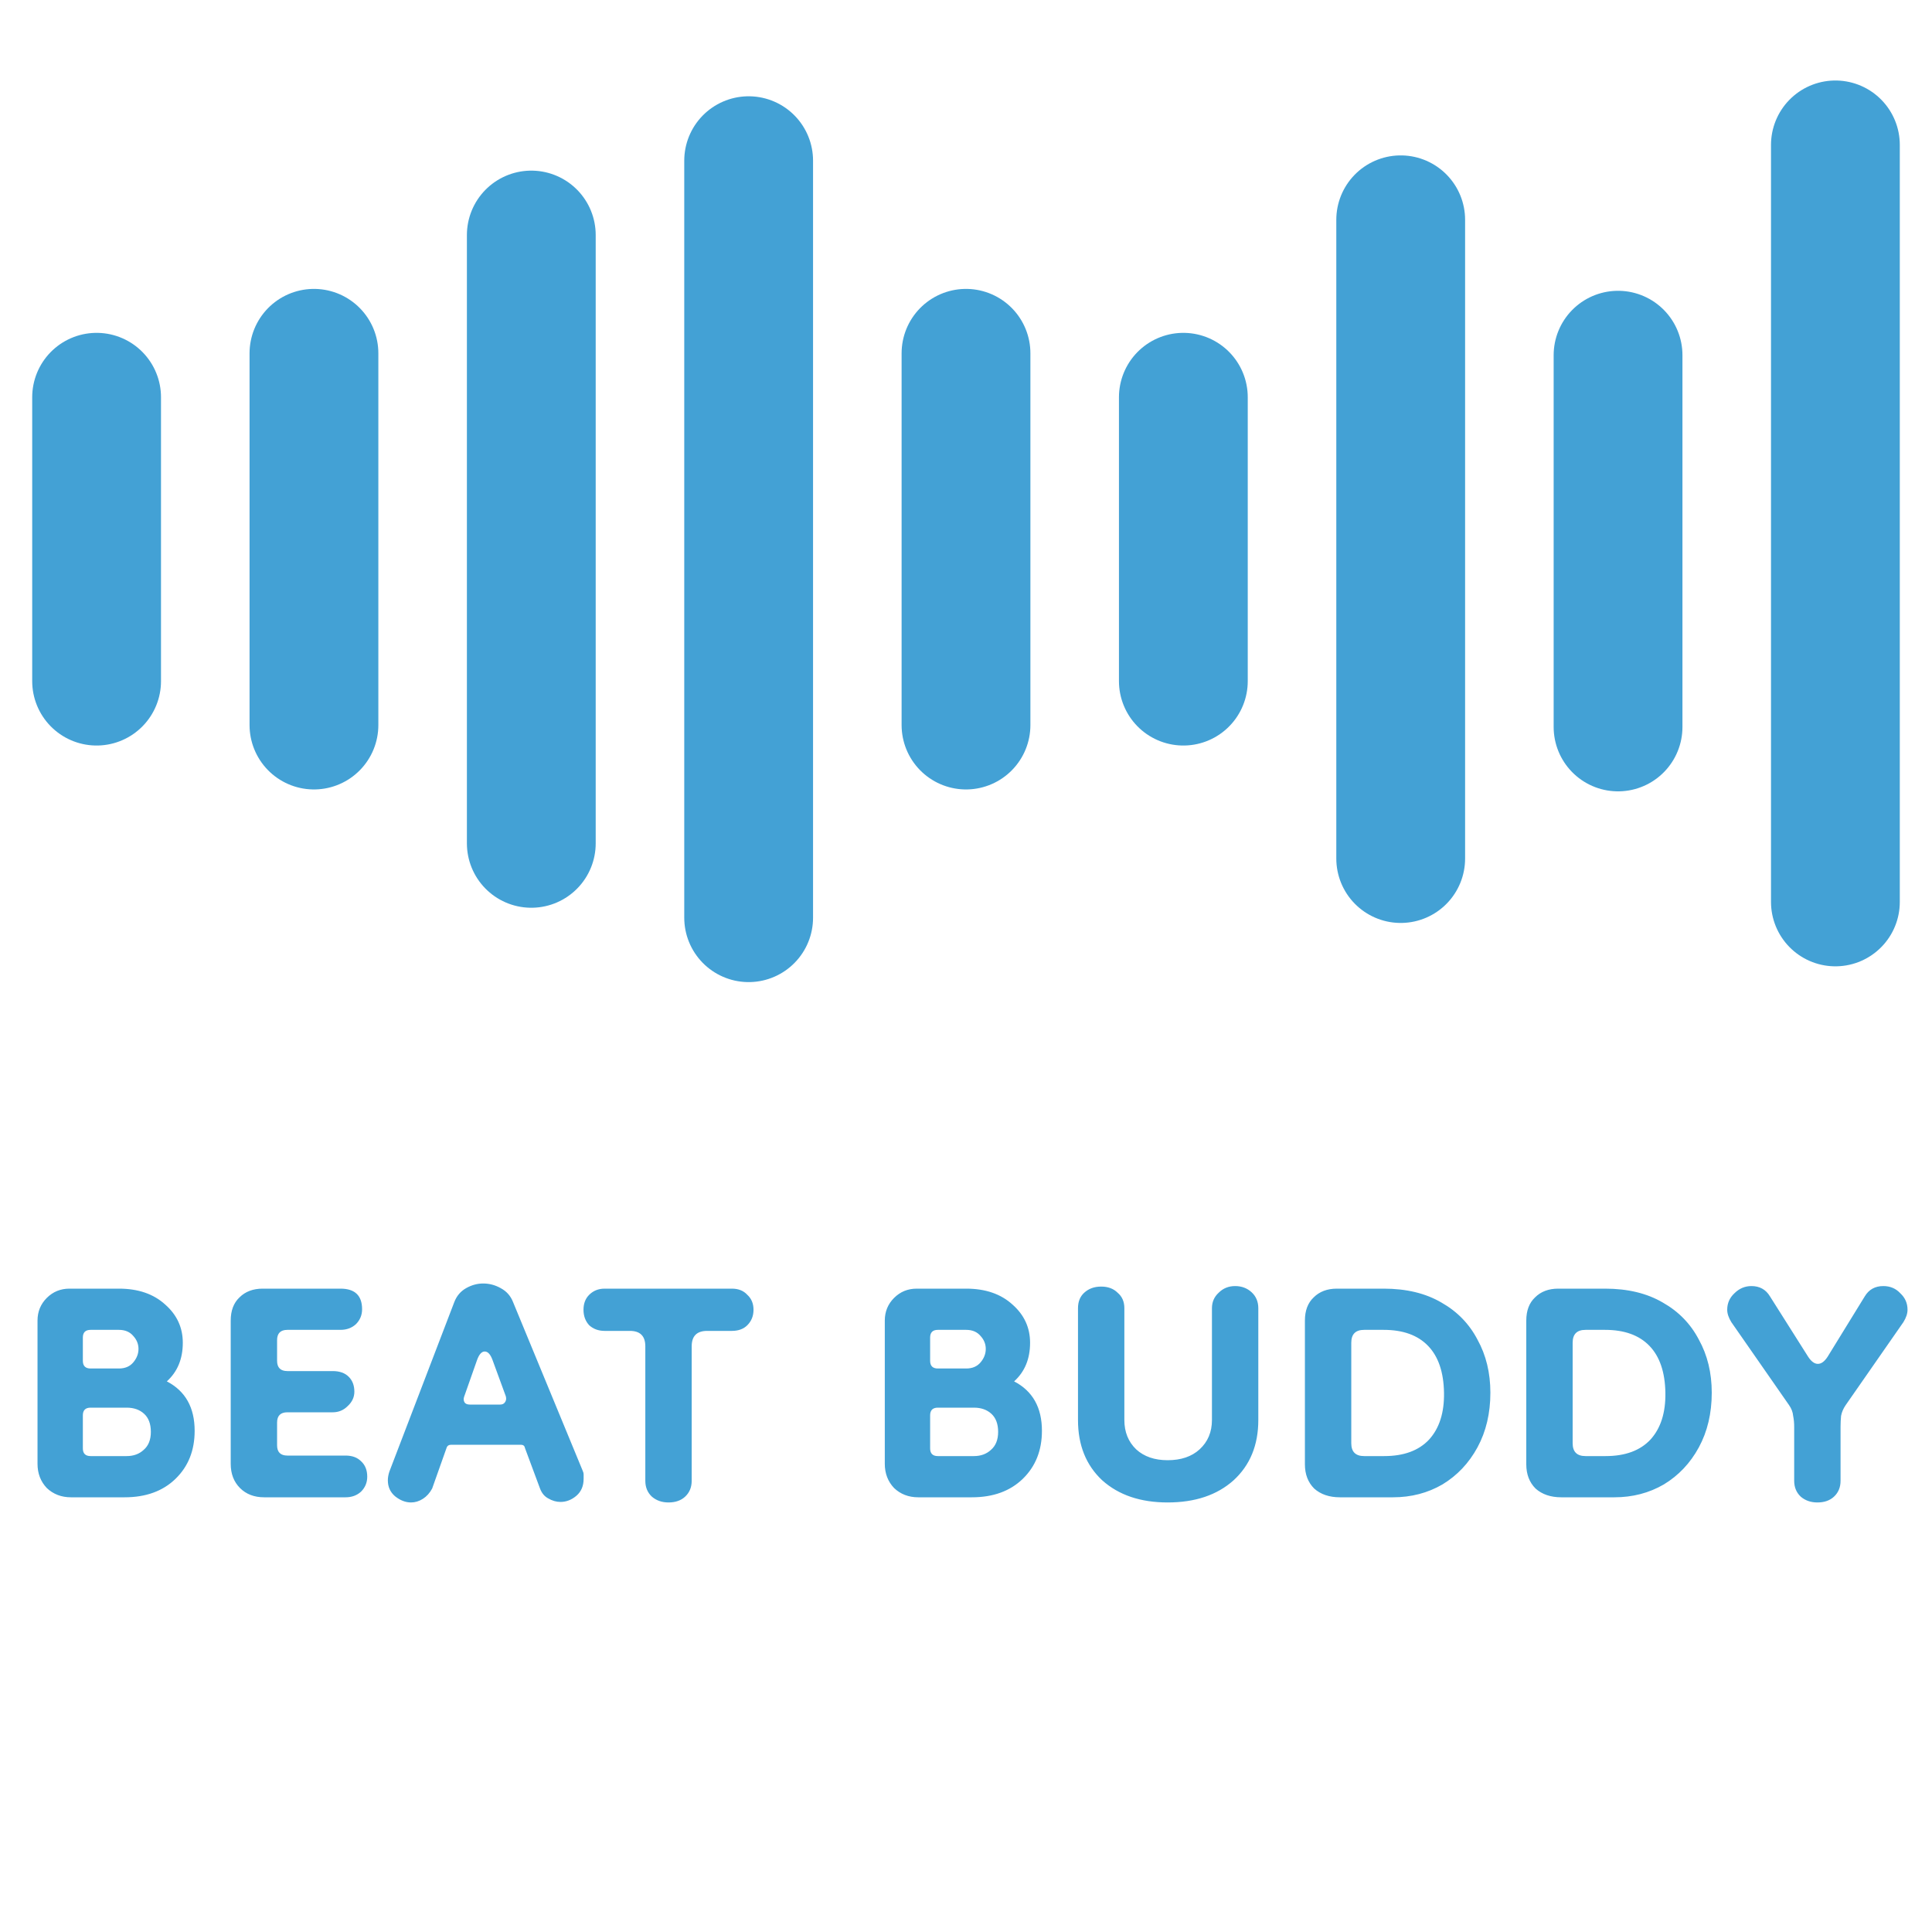 <svg width="60" height="60" viewBox="0 0 60 60" fill="none" xmlns="http://www.w3.org/2000/svg">
<path d="M57 4.5V28.01" stroke="#43A1D5" stroke-width="4" stroke-linecap="round"/>
<path d="M50.25 11.031L50.25 22.576" stroke="#43A1D5" stroke-width="4" stroke-linecap="round"/>
<path d="M36.75 12.337V21.153" stroke="#43A1D5" stroke-width="4" stroke-linecap="round"/>
<path d="M43.5 6.826L43.5 26.663" stroke="#43A1D5" stroke-width="4" stroke-linecap="round"/>
<path d="M30 10.972L30 22.517" stroke="#43A1D5" stroke-width="4" stroke-linecap="round"/>
<path d="M23.25 4.99V28.5" stroke="#43A1D5" stroke-width="4" stroke-linecap="round"/>
<path d="M16.5 7.299L16.5 26.191" stroke="#43A1D5" stroke-width="4" stroke-linecap="round"/>
<path d="M9.75 10.972L9.75 22.517" stroke="#43A1D5" stroke-width="4" stroke-linecap="round"/>
<path d="M3 12.337L3 21.153" stroke="#43A1D5" stroke-width="4" stroke-linecap="round"/>
<path d="M2.205 46.5C1.907 46.5 1.656 46.404 1.453 46.212C1.261 46.009 1.165 45.759 1.165 45.46V41.012C1.165 40.735 1.261 40.5 1.453 40.308C1.645 40.116 1.88 40.02 2.157 40.02H3.693C4.291 40.02 4.771 40.185 5.133 40.516C5.496 40.836 5.677 41.231 5.677 41.7C5.677 42.201 5.512 42.601 5.181 42.9C5.757 43.199 6.045 43.711 6.045 44.436C6.045 45.044 5.848 45.54 5.453 45.924C5.059 46.308 4.531 46.5 3.869 46.5H2.205ZM2.813 45.22H3.933C4.147 45.22 4.323 45.156 4.461 45.028C4.611 44.9 4.685 44.713 4.685 44.468C4.685 44.223 4.616 44.036 4.477 43.908C4.339 43.78 4.157 43.716 3.933 43.716H2.813C2.653 43.716 2.573 43.796 2.573 43.956V44.98C2.573 45.14 2.653 45.22 2.813 45.22ZM2.813 42.5H3.693C3.885 42.5 4.035 42.436 4.141 42.308C4.248 42.18 4.301 42.041 4.301 41.892C4.301 41.743 4.248 41.609 4.141 41.492C4.035 41.364 3.885 41.3 3.693 41.3H2.813C2.653 41.3 2.573 41.38 2.573 41.54V42.26C2.573 42.42 2.653 42.5 2.813 42.5ZM8.205 46.5C7.896 46.5 7.645 46.404 7.453 46.212C7.261 46.02 7.165 45.769 7.165 45.46V41.012C7.165 40.703 7.256 40.463 7.437 40.292C7.619 40.111 7.859 40.02 8.157 40.02H10.573C11.021 40.02 11.245 40.233 11.245 40.66C11.245 40.841 11.181 40.996 11.053 41.124C10.925 41.241 10.765 41.3 10.573 41.3H8.925C8.712 41.3 8.605 41.407 8.605 41.62V42.26C8.605 42.473 8.712 42.58 8.925 42.58H10.333C10.547 42.58 10.712 42.639 10.829 42.756C10.947 42.873 11.005 43.028 11.005 43.22C11.005 43.391 10.936 43.54 10.797 43.668C10.669 43.796 10.515 43.86 10.333 43.86H8.925C8.712 43.86 8.605 43.967 8.605 44.18V44.884C8.605 45.097 8.712 45.204 8.925 45.204H10.733C10.936 45.204 11.096 45.263 11.213 45.38C11.341 45.497 11.405 45.657 11.405 45.86C11.405 46.041 11.341 46.196 11.213 46.324C11.085 46.441 10.925 46.5 10.733 46.5H8.205ZM12.765 46.66C12.594 46.66 12.429 46.596 12.269 46.468C12.119 46.34 12.045 46.175 12.045 45.972C12.045 45.887 12.061 45.796 12.093 45.7L14.109 40.436C14.183 40.244 14.306 40.1 14.477 40.004C14.647 39.908 14.823 39.86 15.005 39.86C15.197 39.86 15.378 39.908 15.549 40.004C15.73 40.1 15.858 40.244 15.933 40.436L18.093 45.668C18.114 45.711 18.125 45.753 18.125 45.796C18.125 45.839 18.125 45.881 18.125 45.924C18.125 46.148 18.05 46.324 17.901 46.452C17.751 46.58 17.586 46.644 17.405 46.644C17.277 46.644 17.149 46.607 17.021 46.532C16.903 46.468 16.818 46.361 16.765 46.212L16.301 44.964C16.29 44.9 16.247 44.868 16.173 44.868H14.013C13.938 44.868 13.89 44.9 13.869 44.964L13.421 46.228C13.346 46.367 13.25 46.473 13.133 46.548C13.015 46.623 12.893 46.66 12.765 46.66ZM14.589 43.62H15.533C15.597 43.62 15.645 43.599 15.677 43.556C15.719 43.503 15.73 43.439 15.709 43.364L15.293 42.228C15.229 42.057 15.149 41.972 15.053 41.972C14.957 41.972 14.877 42.063 14.813 42.244L14.413 43.38C14.391 43.444 14.397 43.503 14.429 43.556C14.461 43.599 14.514 43.62 14.589 43.62ZM20.761 46.66C20.558 46.66 20.388 46.601 20.249 46.484C20.11 46.356 20.041 46.191 20.041 45.988V41.812C20.041 41.492 19.881 41.332 19.561 41.332H18.777C18.585 41.332 18.425 41.273 18.297 41.156C18.18 41.028 18.121 40.868 18.121 40.676C18.121 40.484 18.18 40.329 18.297 40.212C18.425 40.084 18.585 40.02 18.777 40.02H22.729C22.932 40.02 23.092 40.084 23.209 40.212C23.337 40.329 23.401 40.484 23.401 40.676C23.401 40.868 23.337 41.028 23.209 41.156C23.092 41.273 22.932 41.332 22.729 41.332H21.961C21.641 41.332 21.481 41.492 21.481 41.812V45.988C21.481 46.191 21.412 46.356 21.273 46.484C21.145 46.601 20.974 46.66 20.761 46.66ZM28.518 46.5C28.219 46.5 27.968 46.404 27.766 46.212C27.574 46.009 27.478 45.759 27.478 45.46V41.012C27.478 40.735 27.574 40.5 27.766 40.308C27.958 40.116 28.192 40.02 28.47 40.02H30.006C30.603 40.02 31.083 40.185 31.446 40.516C31.808 40.836 31.99 41.231 31.99 41.7C31.99 42.201 31.825 42.601 31.494 42.9C32.07 43.199 32.358 43.711 32.358 44.436C32.358 45.044 32.16 45.54 31.766 45.924C31.371 46.308 30.843 46.5 30.182 46.5H28.518ZM29.126 45.22H30.246C30.459 45.22 30.635 45.156 30.774 45.028C30.923 44.9 30.998 44.713 30.998 44.468C30.998 44.223 30.928 44.036 30.79 43.908C30.651 43.78 30.47 43.716 30.246 43.716H29.126C28.966 43.716 28.886 43.796 28.886 43.956V44.98C28.886 45.14 28.966 45.22 29.126 45.22ZM29.126 42.5H30.006C30.198 42.5 30.347 42.436 30.454 42.308C30.561 42.18 30.614 42.041 30.614 41.892C30.614 41.743 30.561 41.609 30.454 41.492C30.347 41.364 30.198 41.3 30.006 41.3H29.126C28.966 41.3 28.886 41.38 28.886 41.54V42.26C28.886 42.42 28.966 42.5 29.126 42.5ZM37.638 40.628C37.638 40.436 37.707 40.276 37.846 40.148C37.984 40.009 38.155 39.94 38.358 39.94C38.56 39.94 38.731 40.004 38.87 40.132C39.008 40.26 39.078 40.425 39.078 40.628V44.1C39.078 44.879 38.822 45.503 38.31 45.972C37.798 46.431 37.115 46.66 36.262 46.66C35.419 46.66 34.742 46.431 34.23 45.972C33.728 45.503 33.478 44.879 33.478 44.1V40.628C33.478 40.425 33.542 40.265 33.67 40.148C33.809 40.02 33.984 39.956 34.198 39.956C34.411 39.956 34.582 40.02 34.71 40.148C34.849 40.265 34.918 40.425 34.918 40.628V44.1C34.918 44.473 35.041 44.777 35.286 45.012C35.531 45.236 35.856 45.348 36.262 45.348C36.678 45.348 37.008 45.236 37.254 45.012C37.51 44.777 37.638 44.473 37.638 44.1V40.628ZM41.613 46.5C41.282 46.5 41.015 46.409 40.813 46.228C40.621 46.036 40.525 45.785 40.525 45.476V41.012C40.525 40.703 40.615 40.463 40.797 40.292C40.978 40.111 41.218 40.02 41.517 40.02H42.973C43.677 40.02 44.274 40.164 44.765 40.452C45.255 40.729 45.629 41.113 45.885 41.604C46.151 42.084 46.285 42.633 46.285 43.252C46.285 43.892 46.151 44.457 45.885 44.948C45.618 45.439 45.255 45.823 44.797 46.1C44.338 46.367 43.826 46.5 43.261 46.5H41.613ZM42.365 45.22H42.989C43.597 45.22 44.061 45.049 44.381 44.708C44.701 44.356 44.855 43.871 44.845 43.252C44.834 42.612 44.669 42.127 44.349 41.796C44.029 41.465 43.57 41.3 42.973 41.3H42.365C42.098 41.3 41.965 41.433 41.965 41.7V44.82C41.965 45.087 42.098 45.22 42.365 45.22ZM48.488 46.5C48.157 46.5 47.89 46.409 47.688 46.228C47.496 46.036 47.4 45.785 47.4 45.476V41.012C47.4 40.703 47.49 40.463 47.672 40.292C47.853 40.111 48.093 40.02 48.392 40.02H49.848C50.552 40.02 51.149 40.164 51.64 40.452C52.13 40.729 52.504 41.113 52.76 41.604C53.026 42.084 53.16 42.633 53.16 43.252C53.16 43.892 53.026 44.457 52.76 44.948C52.493 45.439 52.13 45.823 51.672 46.1C51.213 46.367 50.701 46.5 50.136 46.5H48.488ZM49.24 45.22H49.864C50.472 45.22 50.936 45.049 51.256 44.708C51.576 44.356 51.73 43.871 51.72 43.252C51.709 42.612 51.544 42.127 51.224 41.796C50.904 41.465 50.445 41.3 49.848 41.3H49.24C48.973 41.3 48.84 41.433 48.84 41.7V44.82C48.84 45.087 48.973 45.22 49.24 45.22ZM56.44 46.66C56.238 46.66 56.067 46.601 55.928 46.484C55.79 46.356 55.72 46.191 55.72 45.988V44.308C55.72 44.191 55.71 44.079 55.688 43.972C55.678 43.855 55.635 43.743 55.56 43.636L53.768 41.06C53.683 40.921 53.64 40.793 53.64 40.676C53.64 40.473 53.715 40.303 53.864 40.164C54.014 40.015 54.19 39.94 54.392 39.94C54.648 39.94 54.84 40.047 54.968 40.26L56.152 42.132C56.248 42.281 56.35 42.356 56.456 42.356C56.563 42.356 56.664 42.281 56.76 42.132L57.912 40.26C58.04 40.047 58.232 39.94 58.488 39.94C58.702 39.94 58.878 40.015 59.016 40.164C59.166 40.303 59.24 40.473 59.24 40.676C59.24 40.793 59.198 40.921 59.112 41.06L57.32 43.636C57.246 43.743 57.198 43.855 57.176 43.972C57.166 44.079 57.16 44.191 57.16 44.308V45.988C57.16 46.191 57.091 46.356 56.952 46.484C56.824 46.601 56.654 46.66 56.44 46.66Z" fill="#43A1D5"/>
</svg>
